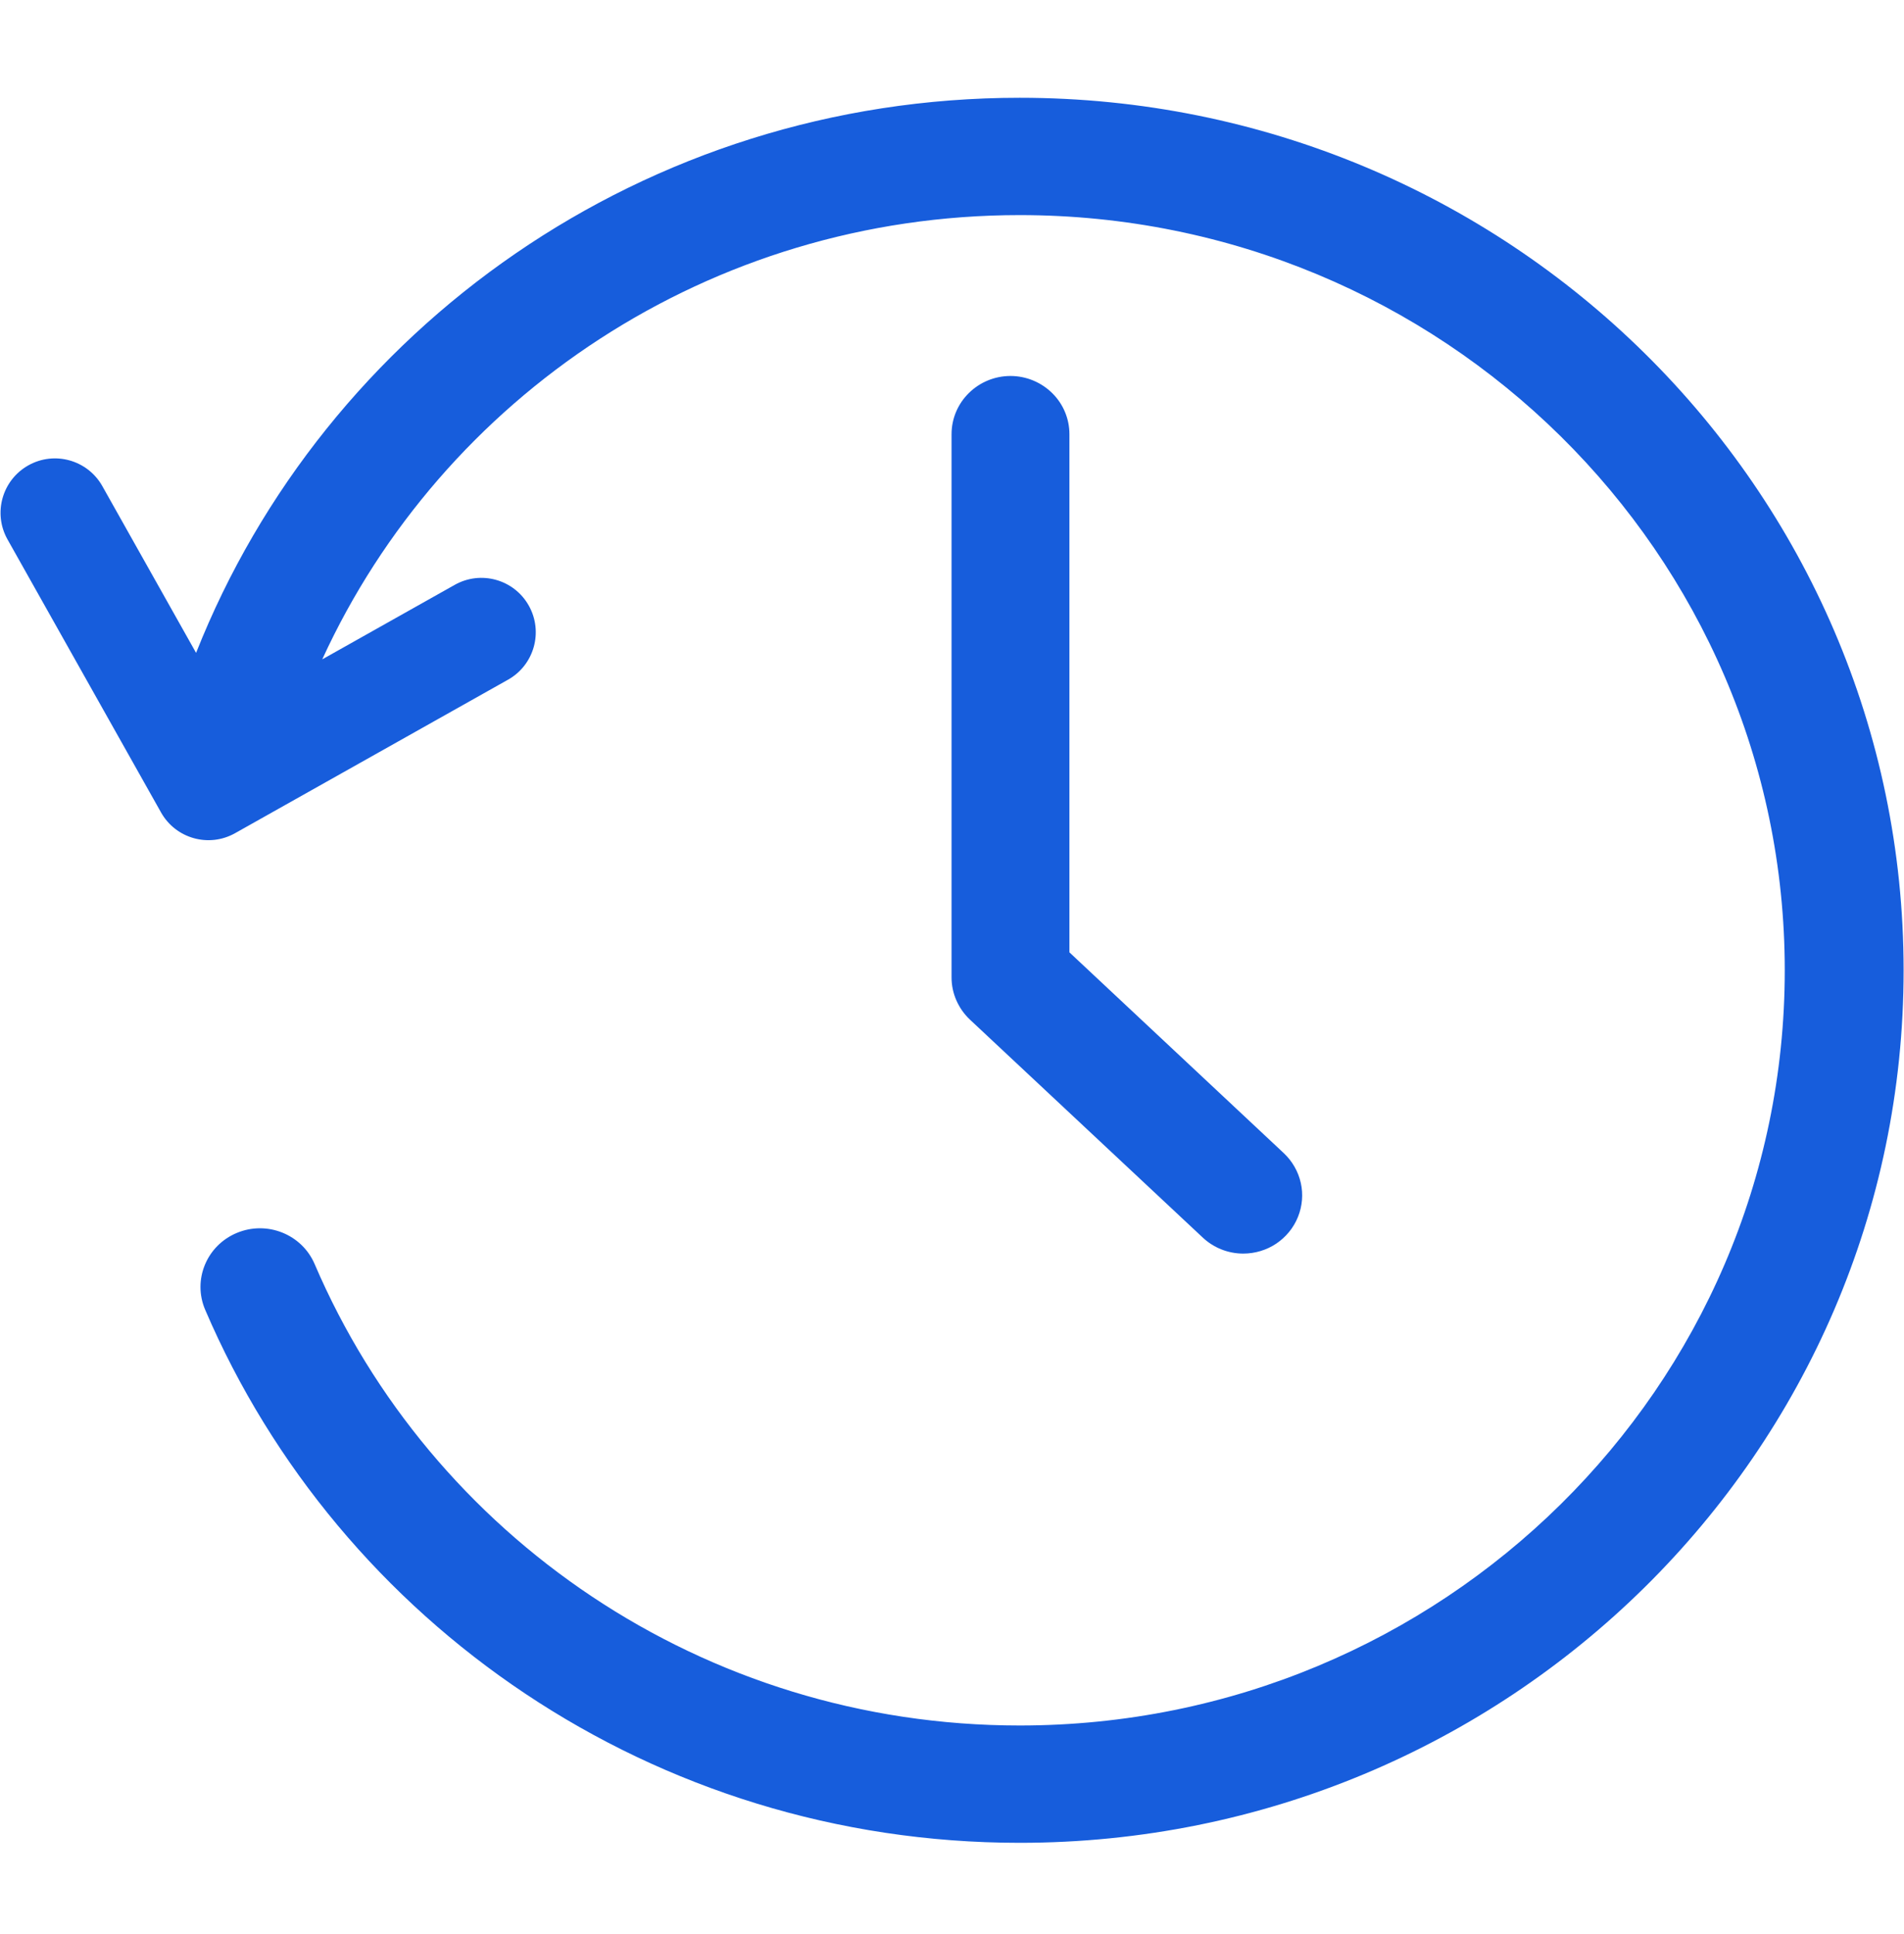 <svg width="64" height="65" viewBox="0 0 64 65" fill="none" xmlns="http://www.w3.org/2000/svg">
<g clip-path="url(#clip0_8211_6268)">
<path d="M10.832 22.16C14.868 13.355 23.849 7.229 34.275 7.229C48.478 7.229 59.992 18.593 59.992 32.61C59.992 46.627 48.478 57.991 34.275 57.991C23.625 57.991 14.482 51.6 10.577 42.485C10.148 41.482 8.976 41.012 7.959 41.437C6.943 41.861 6.468 43.017 6.897 44.02C11.405 54.544 21.963 61.934 34.275 61.934C50.684 61.934 63.987 48.805 63.987 32.61C63.987 16.415 50.684 3.286 34.275 3.286C21.677 3.286 10.915 11.022 6.591 21.942L3.44 16.338C2.945 15.458 1.83 15.146 0.951 15.641C0.071 16.136 -0.242 17.25 0.253 18.13L5.413 27.305C5.908 28.185 7.022 28.497 7.902 28.002L17.077 22.843C17.957 22.348 18.269 21.233 17.774 20.353C17.279 19.473 16.165 19.161 15.285 19.656L10.832 22.16Z" fill="#175DDC"/>
<path d="M42.901 41.795C42.574 42.014 42.185 42.131 41.789 42.131C41.282 42.131 40.795 41.937 40.427 41.591L32.603 34.268C32.409 34.086 32.255 33.865 32.148 33.623C32.041 33.38 31.985 33.118 31.985 32.852V14.592C31.985 14.074 32.193 13.577 32.566 13.21C32.938 12.842 33.441 12.636 33.966 12.636C34.491 12.636 34.994 12.844 35.366 13.21C35.739 13.575 35.947 14.074 35.947 14.592V32.007L43.152 38.755C43.439 39.025 43.639 39.373 43.724 39.755C43.81 40.136 43.776 40.535 43.629 40.899C43.483 41.263 43.227 41.575 42.901 41.795Z" fill="#175DDC"/>
</g>
<defs>
<clipPath id="clip0_8211_6268">
<rect width="63.987" height="63.987" fill="white" transform="translate(0.007 0.62)"/>
</clipPath>
</defs>
</svg>
